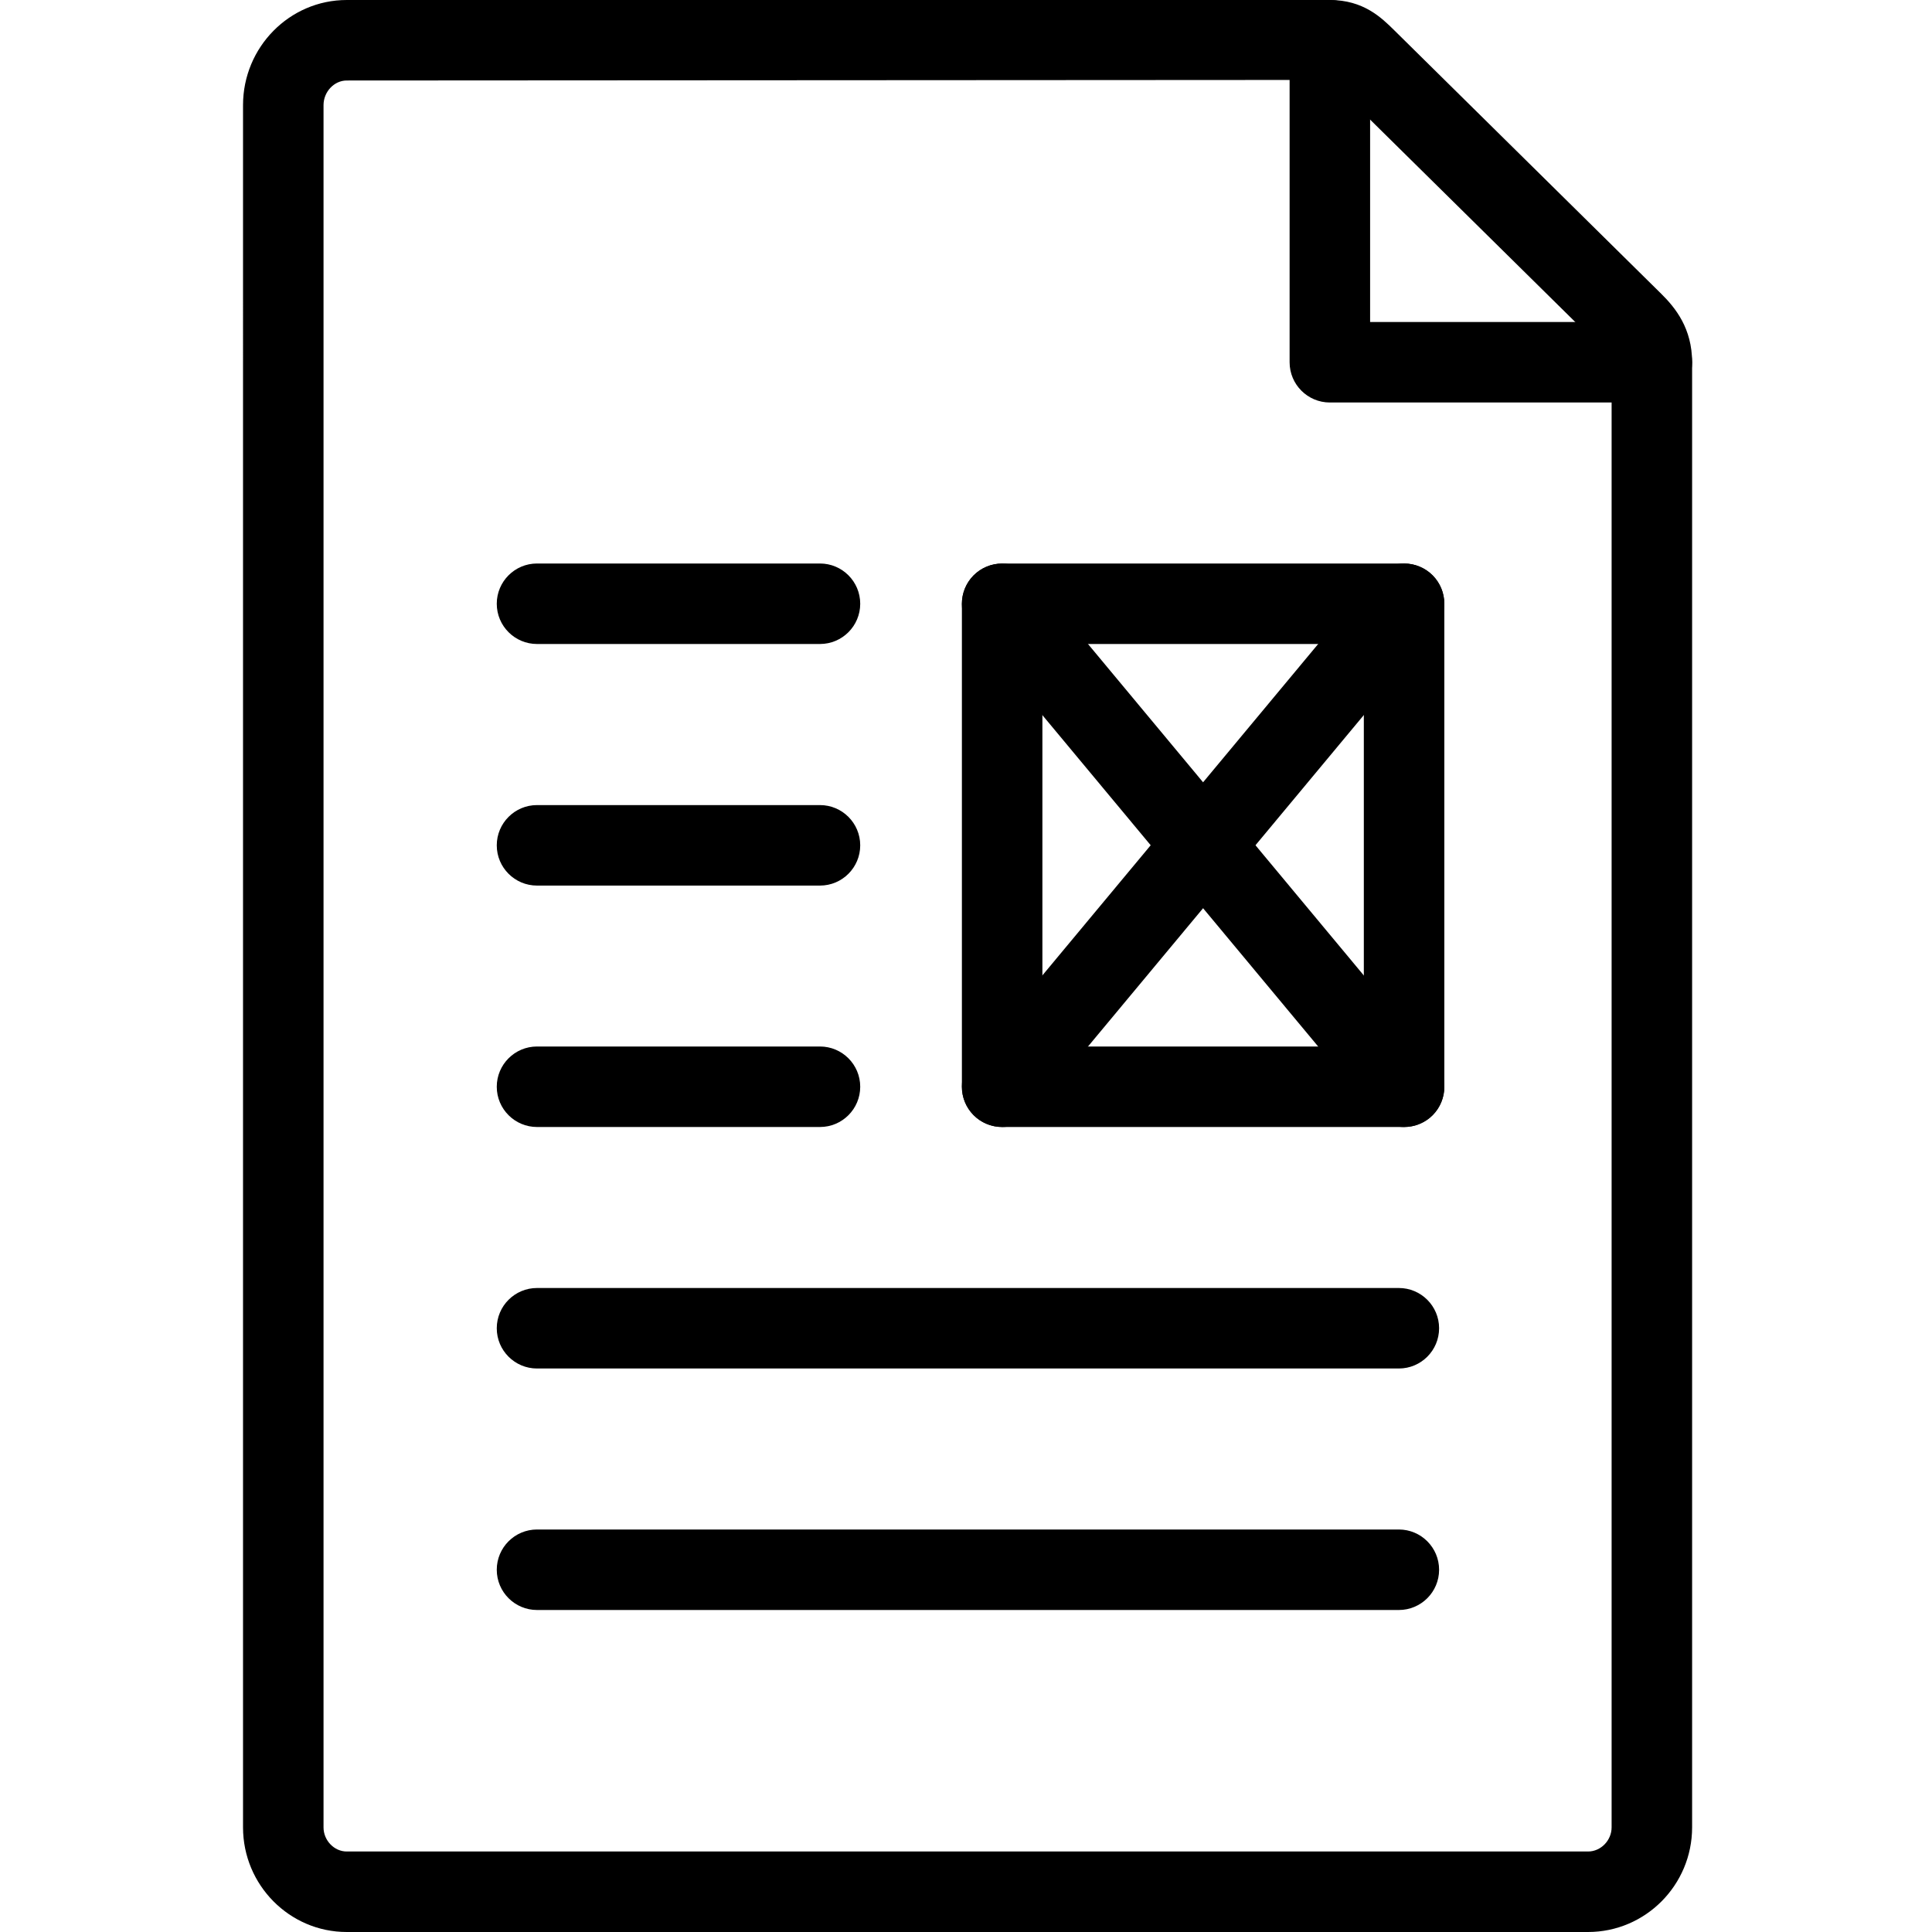 <?xml version="1.0" encoding="utf-8"?>
<!-- Generator: Adobe Illustrator 18.1.0, SVG Export Plug-In . SVG Version: 6.00 Build 0)  -->
<svg version="1.1" id="Layer_1" xmlns="http://www.w3.org/2000/svg" xmlns:xlink="http://www.w3.org/1999/xlink" x="0px" y="0px"
	 width="24px" height="24px" viewBox="0 0 24 24" enable-background="new 0 0 24 24" xml:space="preserve">
<g>
	<path d="M20.52,5h-4c-0.276,0-0.5-0.224-0.5-0.5v-4c0-0.276,0.224-0.5,0.5-0.5s0.5,0.224,0.5,0.5V4h3.5
		c0.276,0,0.5,0.224,0.5,0.5S20.796,5,20.52,5z"/>
	<path d="M19.727,24H4.307c-0.71,0-1.288-0.583-1.288-1.3V1.306C3.019,0.586,3.597,0,4.307,0h12.213
		c0.418,0,0.641,0.219,0.803,0.379l3.312,3.269c0.179,0.176,0.385,0.433,0.385,0.852v18.2
		C21.02,23.417,20.44,24,19.727,24z M16.513,0.993L4.307,1C4.151,1,4.019,1.14,4.019,1.306v21.395
		C4.019,22.862,4.151,23,4.307,23h15.421c0.158,0,0.292-0.138,0.292-0.3V4.5c0-0.035,0-0.054-0.087-0.14
		l-3.313-3.269C16.592,1.063,16.533,1.005,16.513,0.993z"/>
	<path d="M17.377,20H6.671c-0.276,0-0.5-0.224-0.5-0.5s0.224-0.5,0.5-0.5H17.377c0.276,0,0.5,0.224,0.5,0.5
		S17.653,20,17.377,20z"/>
	<path d="M17.377,17H6.671c-0.276,0-0.5-0.224-0.5-0.5s0.224-0.5,0.5-0.5H17.377c0.276,0,0.5,0.224,0.5,0.5
		S17.653,17,17.377,17z"/>
	<path d="M10.186,14H6.671c-0.276,0-0.5-0.224-0.5-0.5s0.224-0.5,0.5-0.5h3.515c0.276,0,0.5,0.224,0.5,0.5
		S10.462,14,10.186,14z"/>
	<path d="M10.186,11.001H6.671c-0.276,0-0.5-0.224-0.5-0.5s0.224-0.5,0.5-0.5h3.515c0.276,0,0.5,0.224,0.5,0.5
		S10.462,11.001,10.186,11.001z"/>
	<path d="M10.186,8H6.671c-0.276,0-0.5-0.224-0.5-0.5S6.395,7,6.671,7h3.515c0.276,0,0.5,0.224,0.5,0.5S10.462,8,10.186,8z"
		/>
	<path d="M17.442,14h-4.993c-0.276,0-0.5-0.224-0.5-0.5v-6c0-0.276,0.224-0.5,0.5-0.5h4.993c0.276,0,0.5,0.224,0.5,0.5v6
		C17.942,13.776,17.719,14,17.442,14z M12.949,13h3.993V8h-3.993V13z"/>
	<path d="M17.442,14c-0.144,0-0.285-0.061-0.385-0.18l-4.993-6c-0.176-0.212-0.147-0.527,0.065-0.704
		c0.213-0.175,0.527-0.147,0.705,0.065l4.993,6c0.176,0.213,0.147,0.528-0.065,0.705
		C17.669,13.962,17.556,14,17.442,14z"/>
	<path d="M12.449,14c-0.113,0-0.227-0.038-0.32-0.115c-0.212-0.177-0.241-0.492-0.065-0.705l4.993-6
		c0.179-0.212,0.492-0.24,0.705-0.065c0.212,0.177,0.24,0.492,0.065,0.704l-4.993,6
		C12.734,13.938,12.593,14,12.449,14z"/>
</g>
<rect y="0" fill="none" width="24" height="24"/>
</svg>
